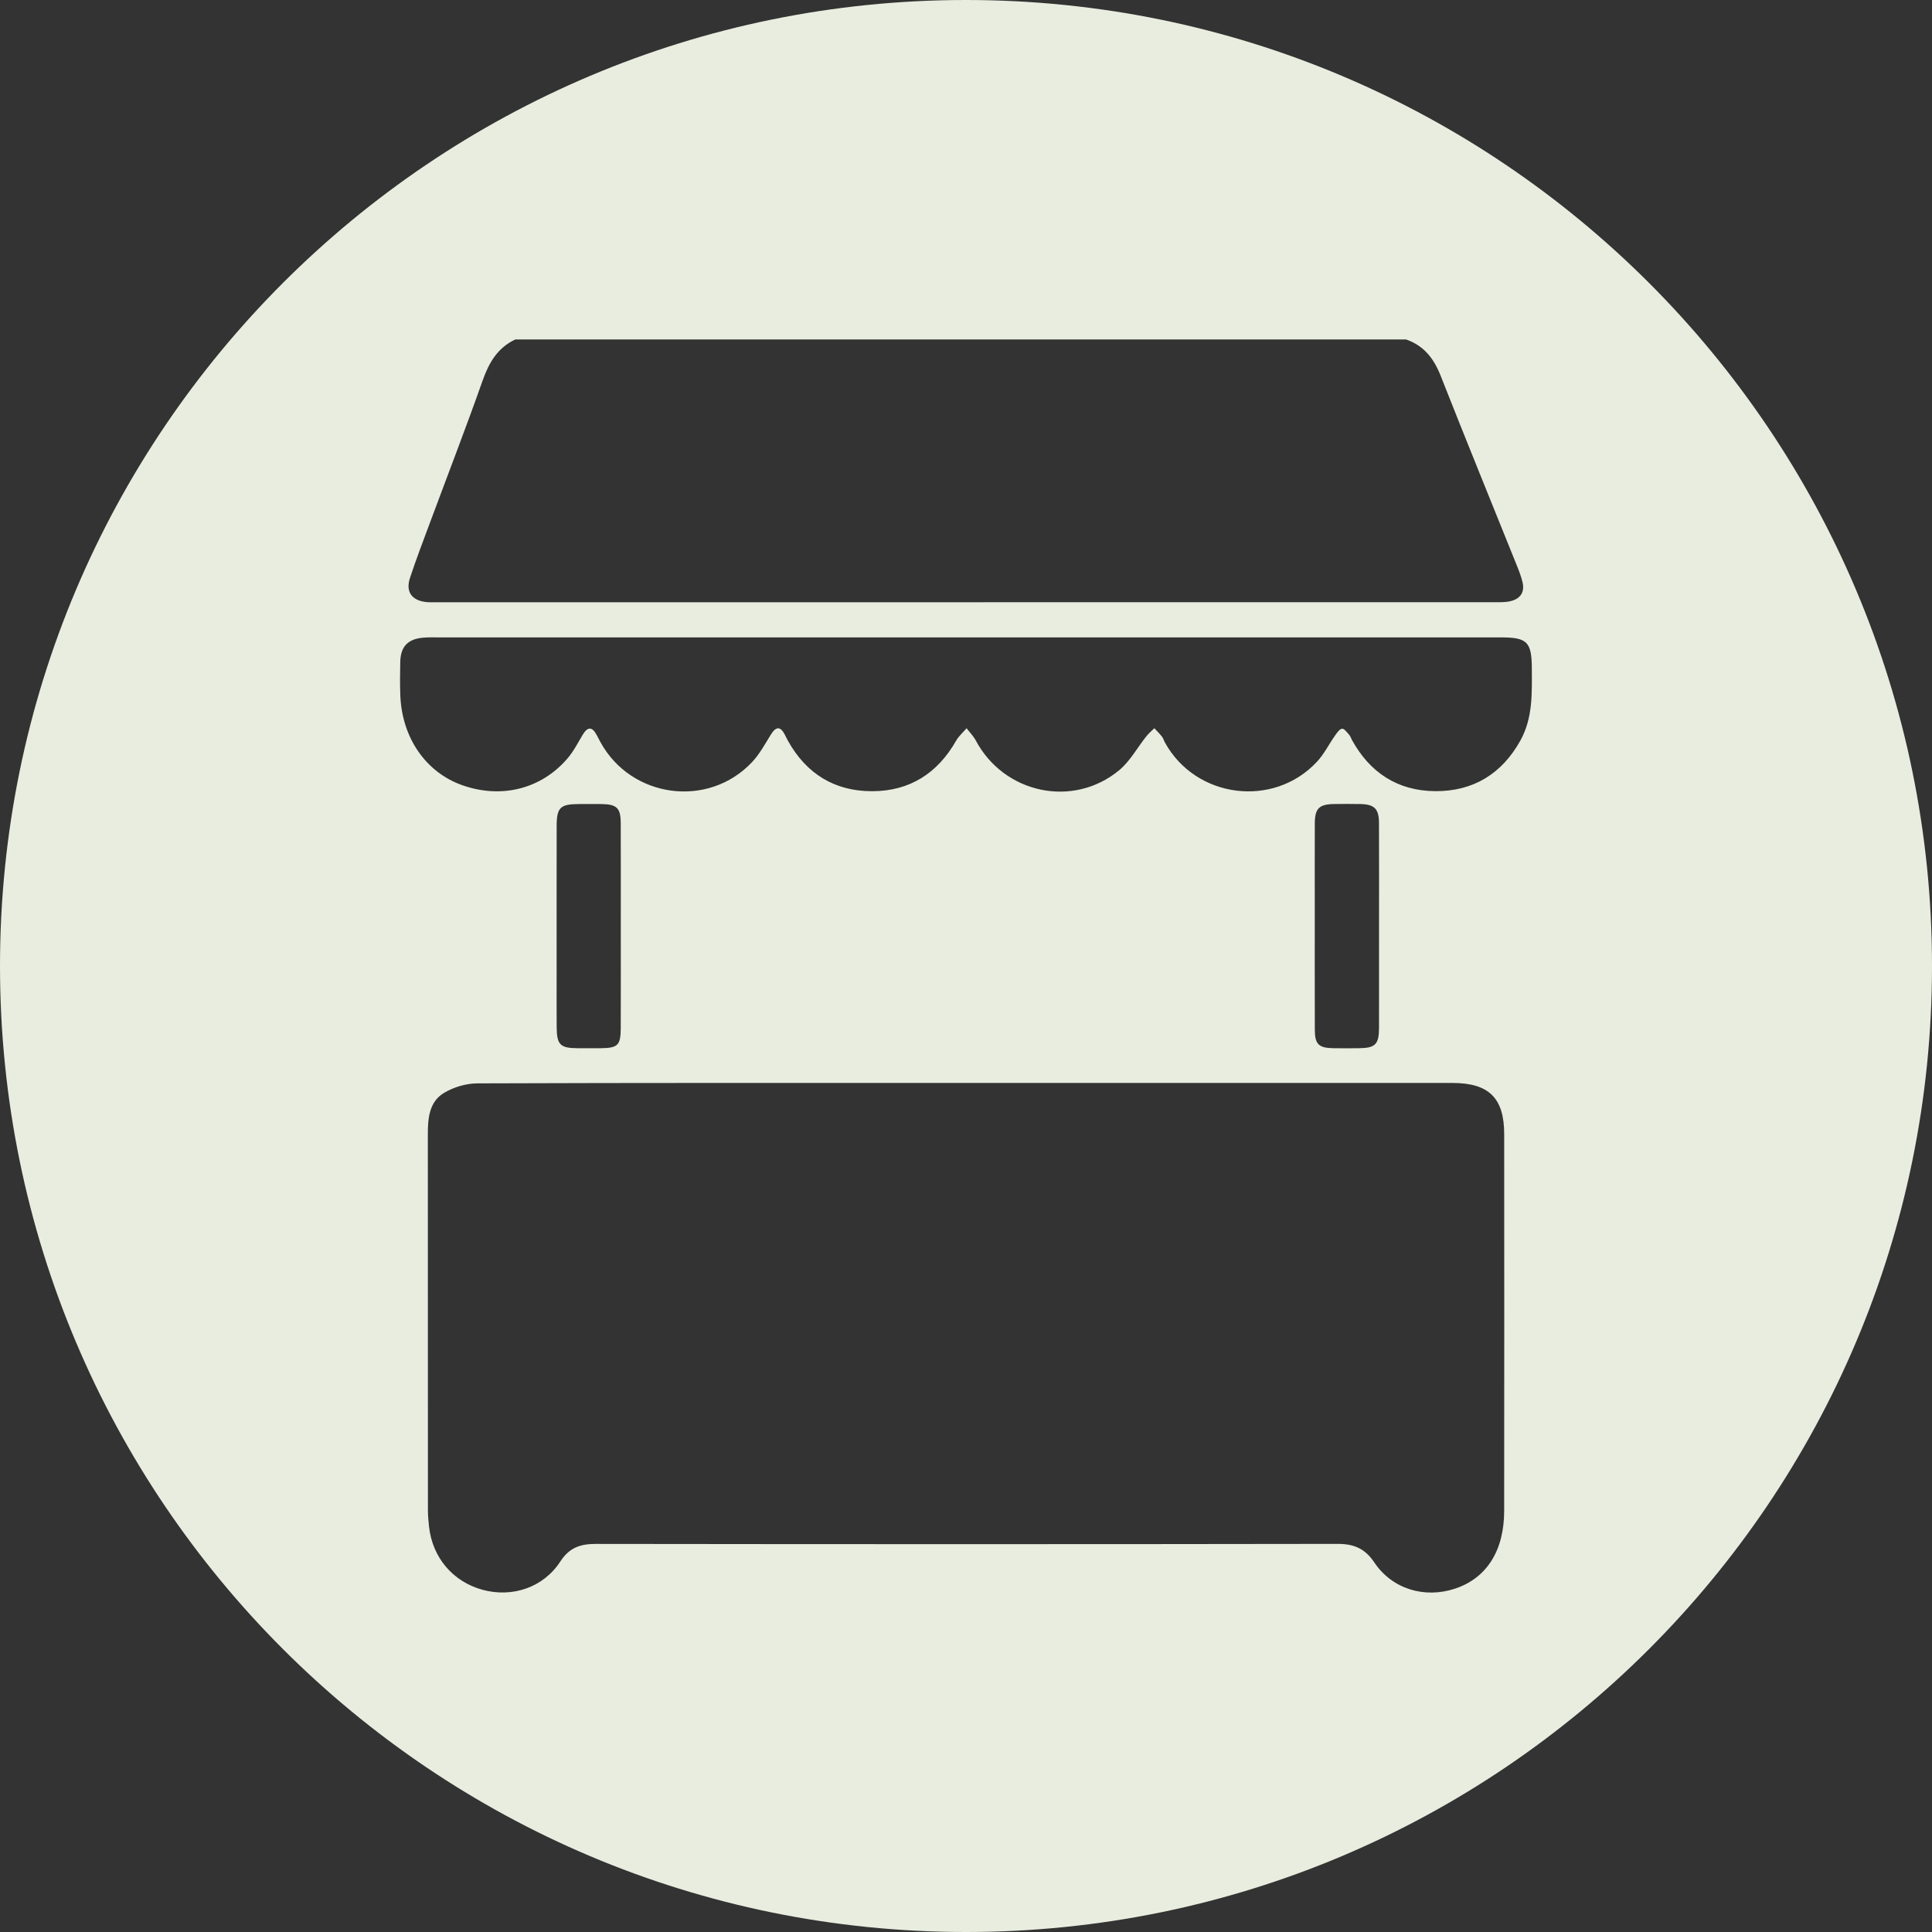 <?xml version="1.0" encoding="UTF-8"?>
<svg id="Layer_1" xmlns="http://www.w3.org/2000/svg" viewBox="0 0 1080 1080">
  <rect x="0" y="0" width="1080" height="1080" fill="#333333" stroke="none"/>
  <defs>
    <style>
      .cls-1 {
        fill: #e8eddf;
      }
    </style>
  </defs>
  <path class="cls-1" d="M540,0h0C241.77,0,0,241.77,0,540h0c0,298.23,241.77,540,540,540h0c298.23,0,540-241.77,540-540h0C1080,241.77,838.23,0,540,0ZM229.19,323.03c3.51-10.65,7.55-21.13,11.46-31.65,9.73-26.18,19.82-52.23,29.11-78.56,3.56-10.09,8.38-18.43,18.34-23.07h497.87c9.95,3.42,15.55,10.62,19.35,20.27,14.07,35.73,28.6,71.27,42.93,106.9,1.11,2.77,2.14,5.6,2.84,8.49,1.38,5.66-1.22,9.28-6.6,10.62-2.85.71-5.94.62-8.92.62-197.12.03-394.25.02-591.37.02-2,0-4.01.1-5.99-.12-8.07-.89-11.57-5.76-9.01-13.53ZM840.84,844.59c-.02,22.34-9.86,37.66-27.52,43.49-16.98,5.6-35.07.25-45.06-14.65-5.25-7.83-11.4-10.4-20.53-10.39-138.21.21-276.42.2-414.63.02-8.73-.01-14.8,2.02-19.92,9.88-9.5,14.59-26.93,20.26-43.44,15.76-16.6-4.53-28.07-18.07-29.92-35.41-.32-2.97-.6-5.97-.61-8.96-.03-70.22,0-140.44-.05-210.65,0-8.8.91-17.78,8.88-22.64,5.41-3.3,12.48-5.41,18.82-5.43,91.22-.34,182.45-.23,273.67-.23,90.47,0,180.95,0,271.42,0,20.31,0,28.89,8.41,28.9,28.55.04,70.22.06,140.44-.01,210.65ZM311.18,461.69c.02-10.28,2.01-12.17,12.32-12.22,4.24-.02,8.49-.06,12.73,0,8.56.14,10.72,2.16,10.76,10.61.09,19.47.03,38.94.03,58.41,0,18.72.05,37.44-.02,56.16-.03,9.74-1.61,11.23-11.41,11.31-4.24.03-8.49.03-12.73,0-9.76-.07-11.62-1.92-11.68-11.95-.07-10.98-.02-21.97-.02-32.95,0-26.46-.03-52.92.02-79.38ZM770.88,574.51c-.02,9.38-2.06,11.38-11.42,11.45-4.74.04-9.49.07-14.23-.01-8.05-.14-10.22-2.22-10.24-10.26-.07-22.72-.03-45.44-.03-68.17,0-15.73-.04-31.46.02-47.19.03-8.34,2.37-10.71,10.57-10.86,4.99-.09,9.99-.1,14.98,0,7.72.17,10.3,2.66,10.33,10.42.09,19.23.03,38.45.03,57.68,0,18.98.03,37.95-.01,56.93ZM849.91,413.96c-10.38,18.66-26.41,28.45-47.62,28.3-20.98-.15-36.51-10.32-46.61-28.73-.48-.87-.73-1.93-1.38-2.64-1.25-1.37-2.8-3.64-4.05-3.53-1.43.13-2.88,2.29-3.96,3.82-3.44,4.87-6.13,10.4-10.15,14.7-24.33,26.02-67.71,20.4-84.9-10.76-.6-1.09-.94-2.37-1.69-3.33-1.3-1.67-2.83-3.16-4.27-4.72-1.49,1.5-3.14,2.88-4.46,4.52-5.09,6.37-9.13,13.98-15.28,19.04-25.83,21.28-64.27,12.94-80.03-16.63-1.34-2.51-3.43-4.62-5.18-6.91-1.98,2.32-4.39,4.39-5.87,7-10.4,18.25-26.01,28.19-46.98,28.2-20.95.01-36.7-9.75-46.97-28.11-.61-1.09-1.14-2.22-1.7-3.33-2.51-4.92-4.96-4.93-7.9-.2-3.27,5.27-6.29,10.9-10.49,15.36-24.48,26.01-67.55,20.24-84.74-11.11-.72-1.31-1.4-2.65-2.1-3.97-2.62-4.96-5.16-4.72-7.94-.04-2.67,4.48-5.1,9.24-8.48,13.16-14.66,17.03-36.81,22.54-58.52,14.97-20.48-7.14-33.94-26.45-34.86-50.26-.24-6.24-.16-12.49-.03-18.73.17-8.53,4.17-12.79,12.72-13.56,2.98-.27,5.99-.16,8.99-.16,98.43,0,196.86,0,295.29,0,99.43,0,198.86,0,298.29,0,14.75,0,17.21,2.54,17.26,17.52.05,13.74.61,27.55-6.41,40.15Z"/>
</svg>